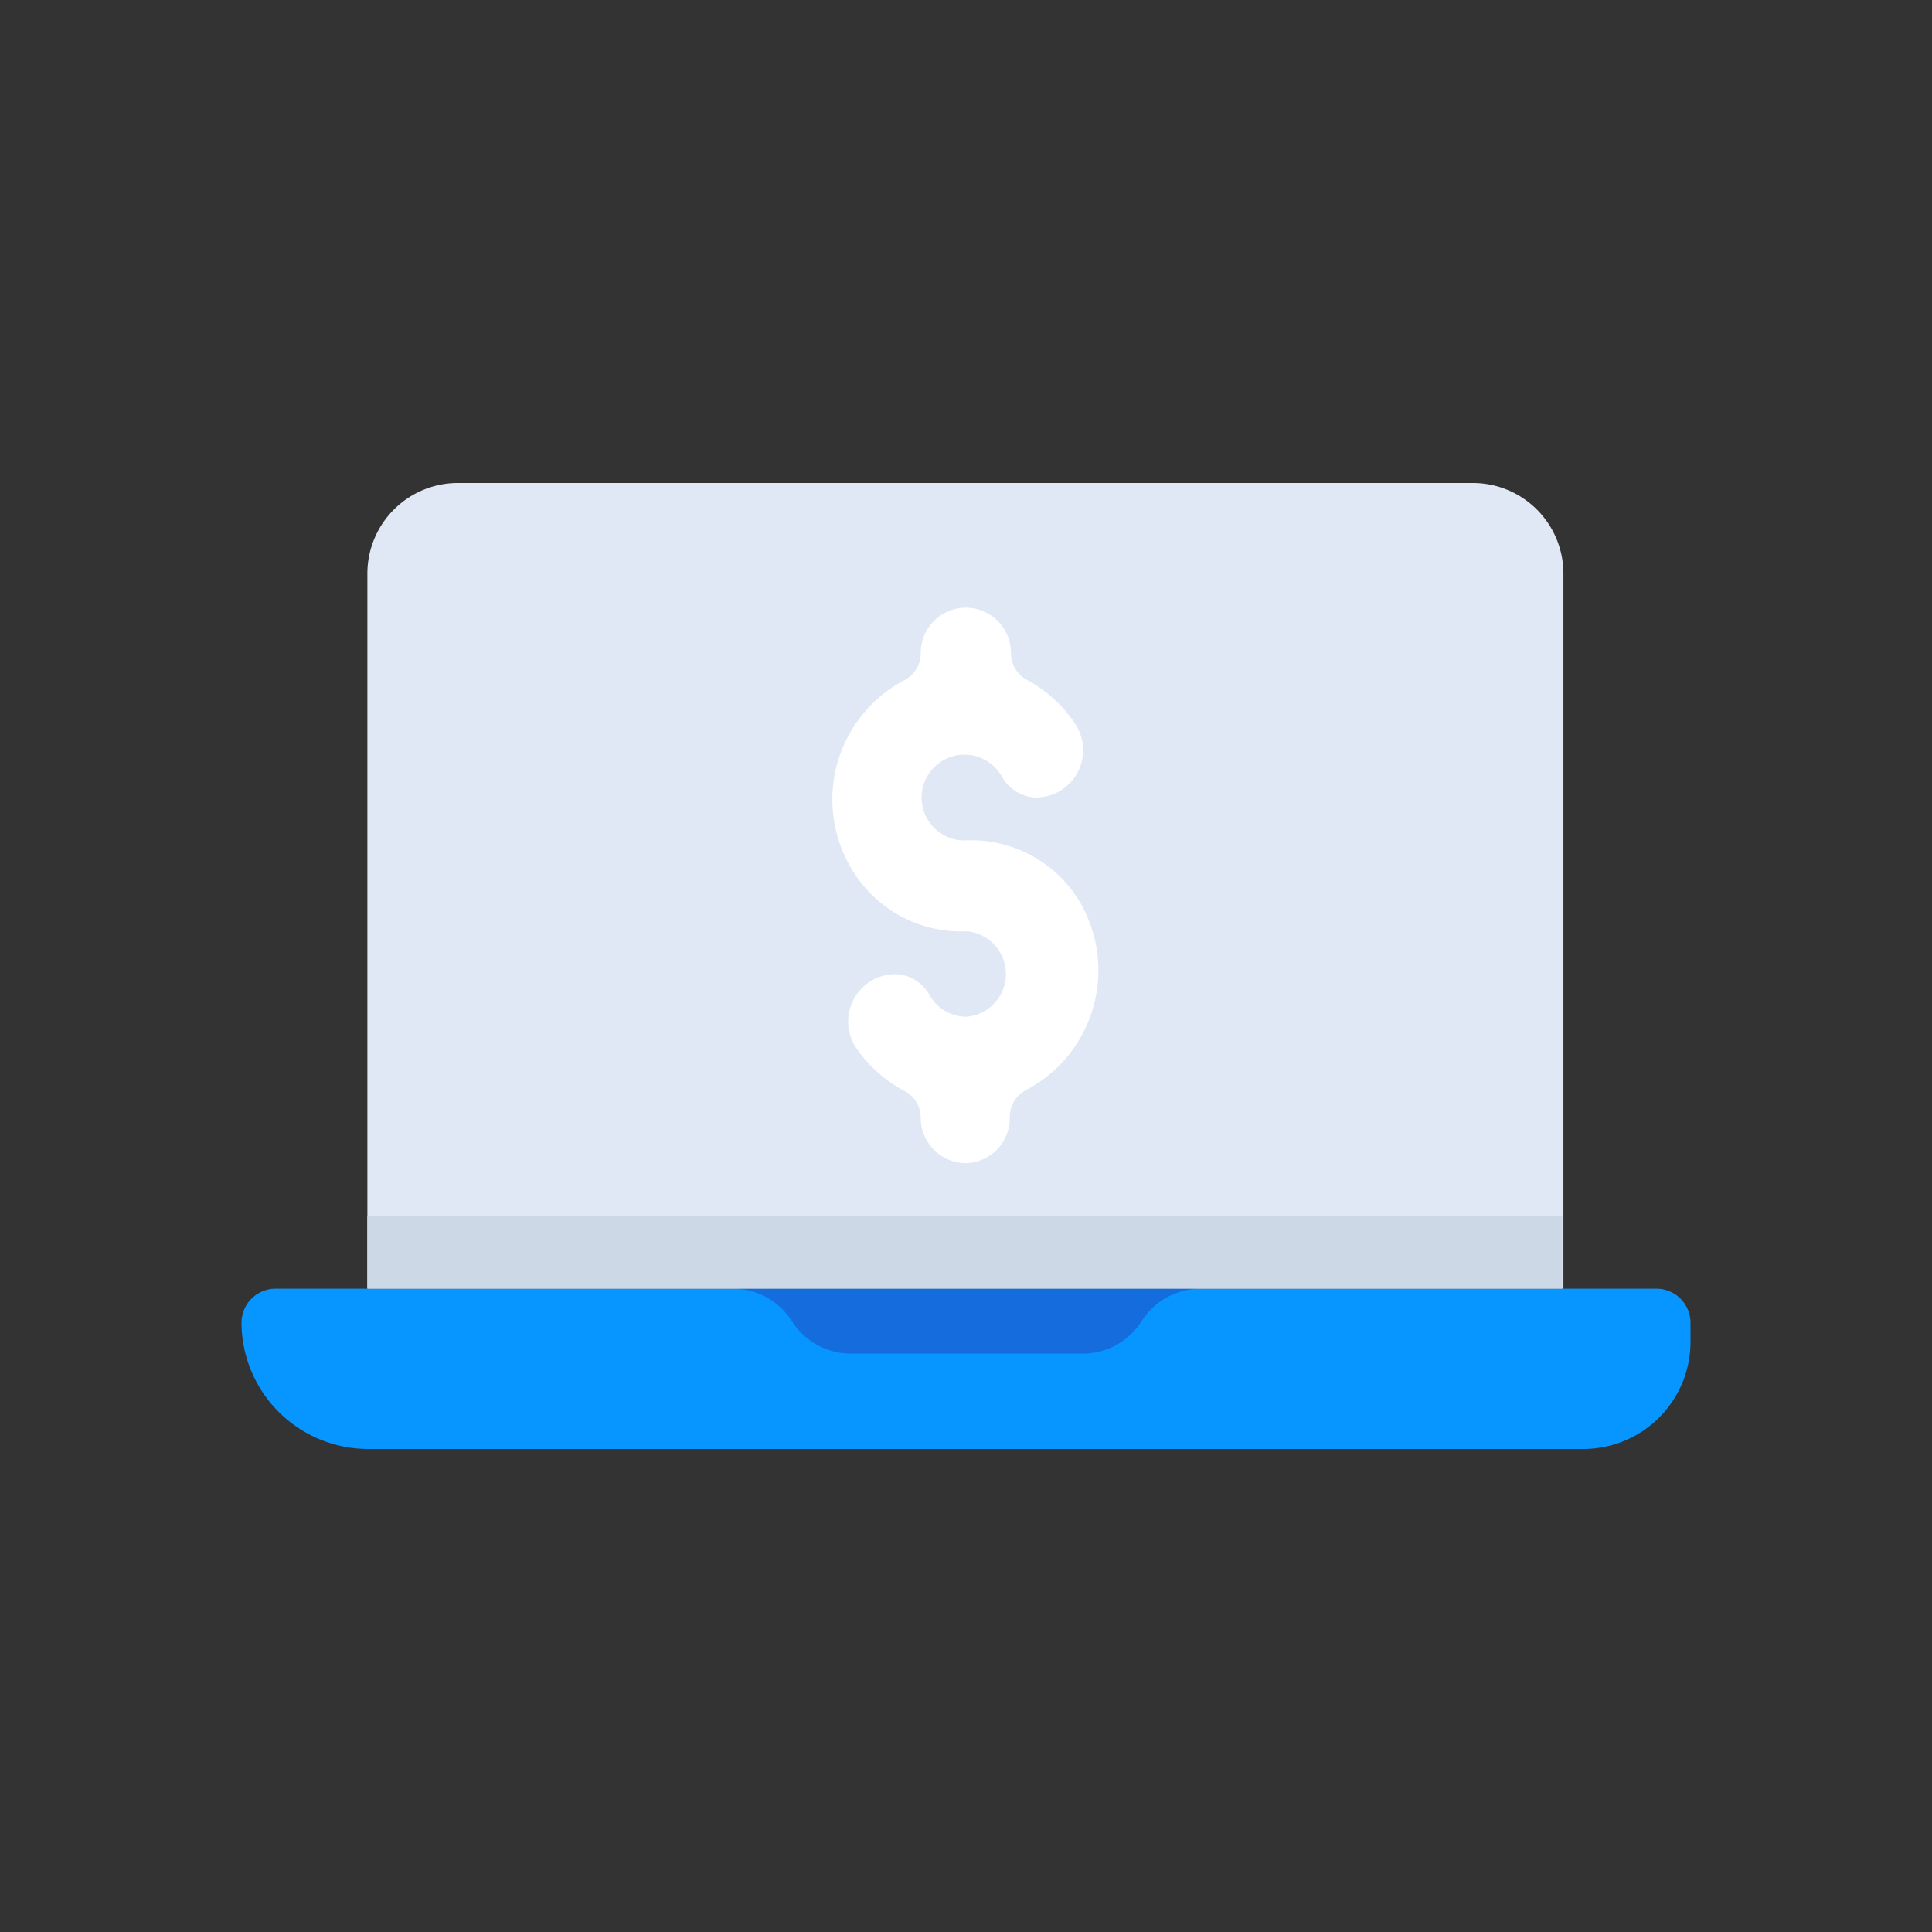 <svg id="Layer_1" data-name="Layer 1" xmlns="http://www.w3.org/2000/svg" viewBox="0 0 64 64"><rect x="0" y="0" width="64" height="64" fill="#333333" stroke="none"/><defs><style>.cls-1{fill:#dfe8f4;}.cls-2{fill:#0795ff;}.cls-3{fill:#156cdd;}.cls-4{fill:#ccd8e5;}.cls-5{fill:#fff;}</style></defs><title>laptop, computer, payment, online, electronics</title><path class="cls-1" d="M15.21,16H48.79a3,3,0,0,1,3,3V42.69a0,0,0,0,1,0,0H12.17a0,0,0,0,1,0,0V19A3,3,0,0,1,15.21,16Z"/><path class="cls-2" d="M9.13,42.69H54.87A1.13,1.13,0,0,1,56,43.82v.65A3.55,3.55,0,0,1,52.45,48H12.2A4.2,4.2,0,0,1,8,43.82v0A1.13,1.13,0,0,1,9.13,42.69Z"/><path class="cls-3" d="M26.23,43.76a2.31,2.31,0,0,0,1.95,1.08h7.64a2.31,2.31,0,0,0,2-1.08,2.32,2.32,0,0,1,1.95-1.07H24.28A2.32,2.32,0,0,1,26.23,43.76Z"/><rect class="cls-4" x="12.17" y="40.27" width="39.58" height="2.42"/><path class="cls-5" d="M31.94,27.84a1.42,1.42,0,1,1,1.24-2.13,1.35,1.35,0,0,0,1.13.71h0A1.57,1.57,0,0,0,35.63,24,4.44,4.44,0,0,0,34,22.51a1,1,0,0,1-.51-.88h0A1.5,1.5,0,0,0,32,20.13h0a1.5,1.5,0,0,0-1.5,1.5h0a1,1,0,0,1-.52.89,4.47,4.47,0,0,0-1.73,6.33,4.21,4.21,0,0,0,3.77,2,1.42,1.42,0,0,1,0,2.83,1.4,1.4,0,0,1-1.22-.7,1.33,1.33,0,0,0-1.14-.71h0a1.57,1.57,0,0,0-1.28,2.47A4.46,4.46,0,0,0,30,36.16a1,1,0,0,1,.5.88h0A1.5,1.5,0,0,0,32,38.53h0A1.49,1.49,0,0,0,33.45,37h0a1,1,0,0,1,.52-.88,4.48,4.48,0,0,0,1.69-6.42A4.2,4.2,0,0,0,31.94,27.84Z"/></svg>